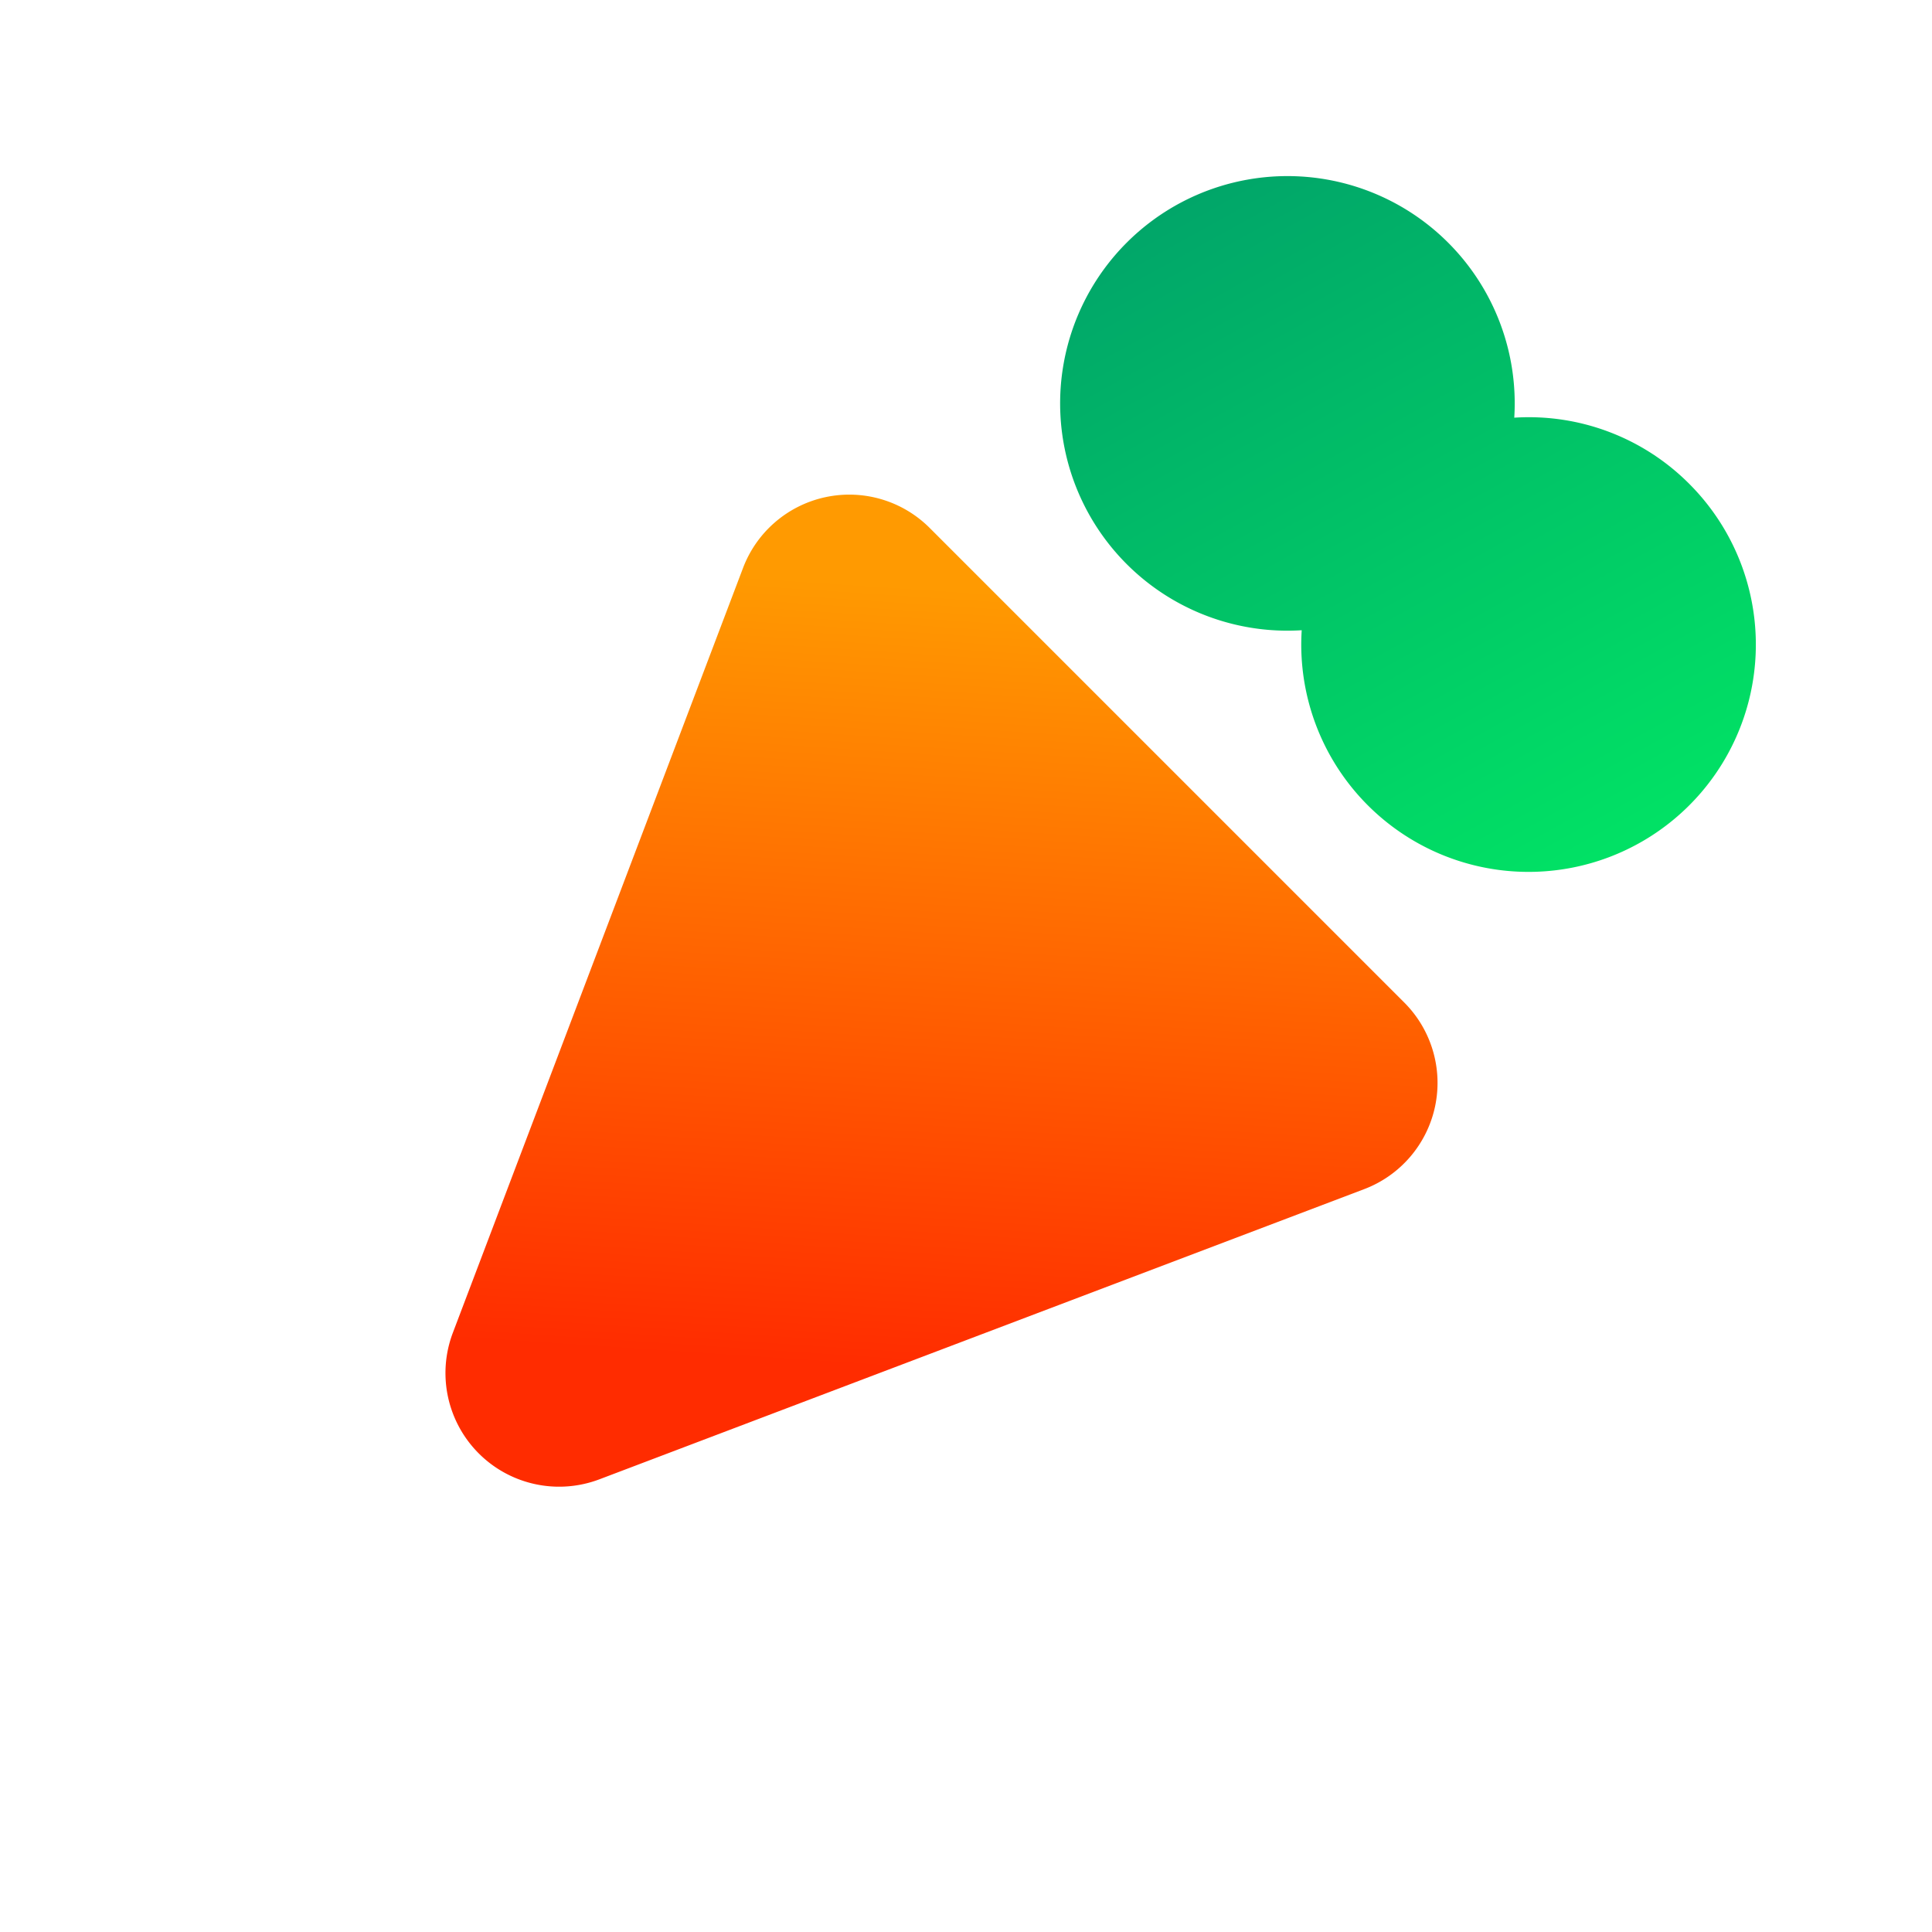 <svg xmlns="http://www.w3.org/2000/svg" width="17" height="17" viewBox="0 0 17 17">
    <defs>
        <linearGradient id="a" x1="77.72%" x2="25.162%" y1="100%" y2="35.079%">
            <stop offset="0%" stop-color="#FF9A01"/>
            <stop offset="100%" stop-color="#FF2C00"/>
        </linearGradient>
        <linearGradient id="b" x1="0%" y1="33.673%" y2="50%">
            <stop offset="0%" stop-color="#01A569"/>
            <stop offset="100%" stop-color="#01E165"/>
        </linearGradient>
    </defs>
    <g fill="none" fill-rule="evenodd">
        <path fill="url(#a)" d="M5.412 7.026l2.953 6.564A1 1 0 0 1 7.453 15H1.547a1 1 0 0 1-.912-1.41l2.953-6.564a1 1 0 0 1 1.824 0z" transform="rotate(-135 5.672 9.672)"/>
        <path fill="url(#b)" d="M6 0a2 2 0 1 1-1.5 3.322 2 2 0 1 1 0-2.645A1.992 1.992 0 0 1 6 0z" transform="rotate(45 5.293 12.828)"/>
    </g>
</svg>

